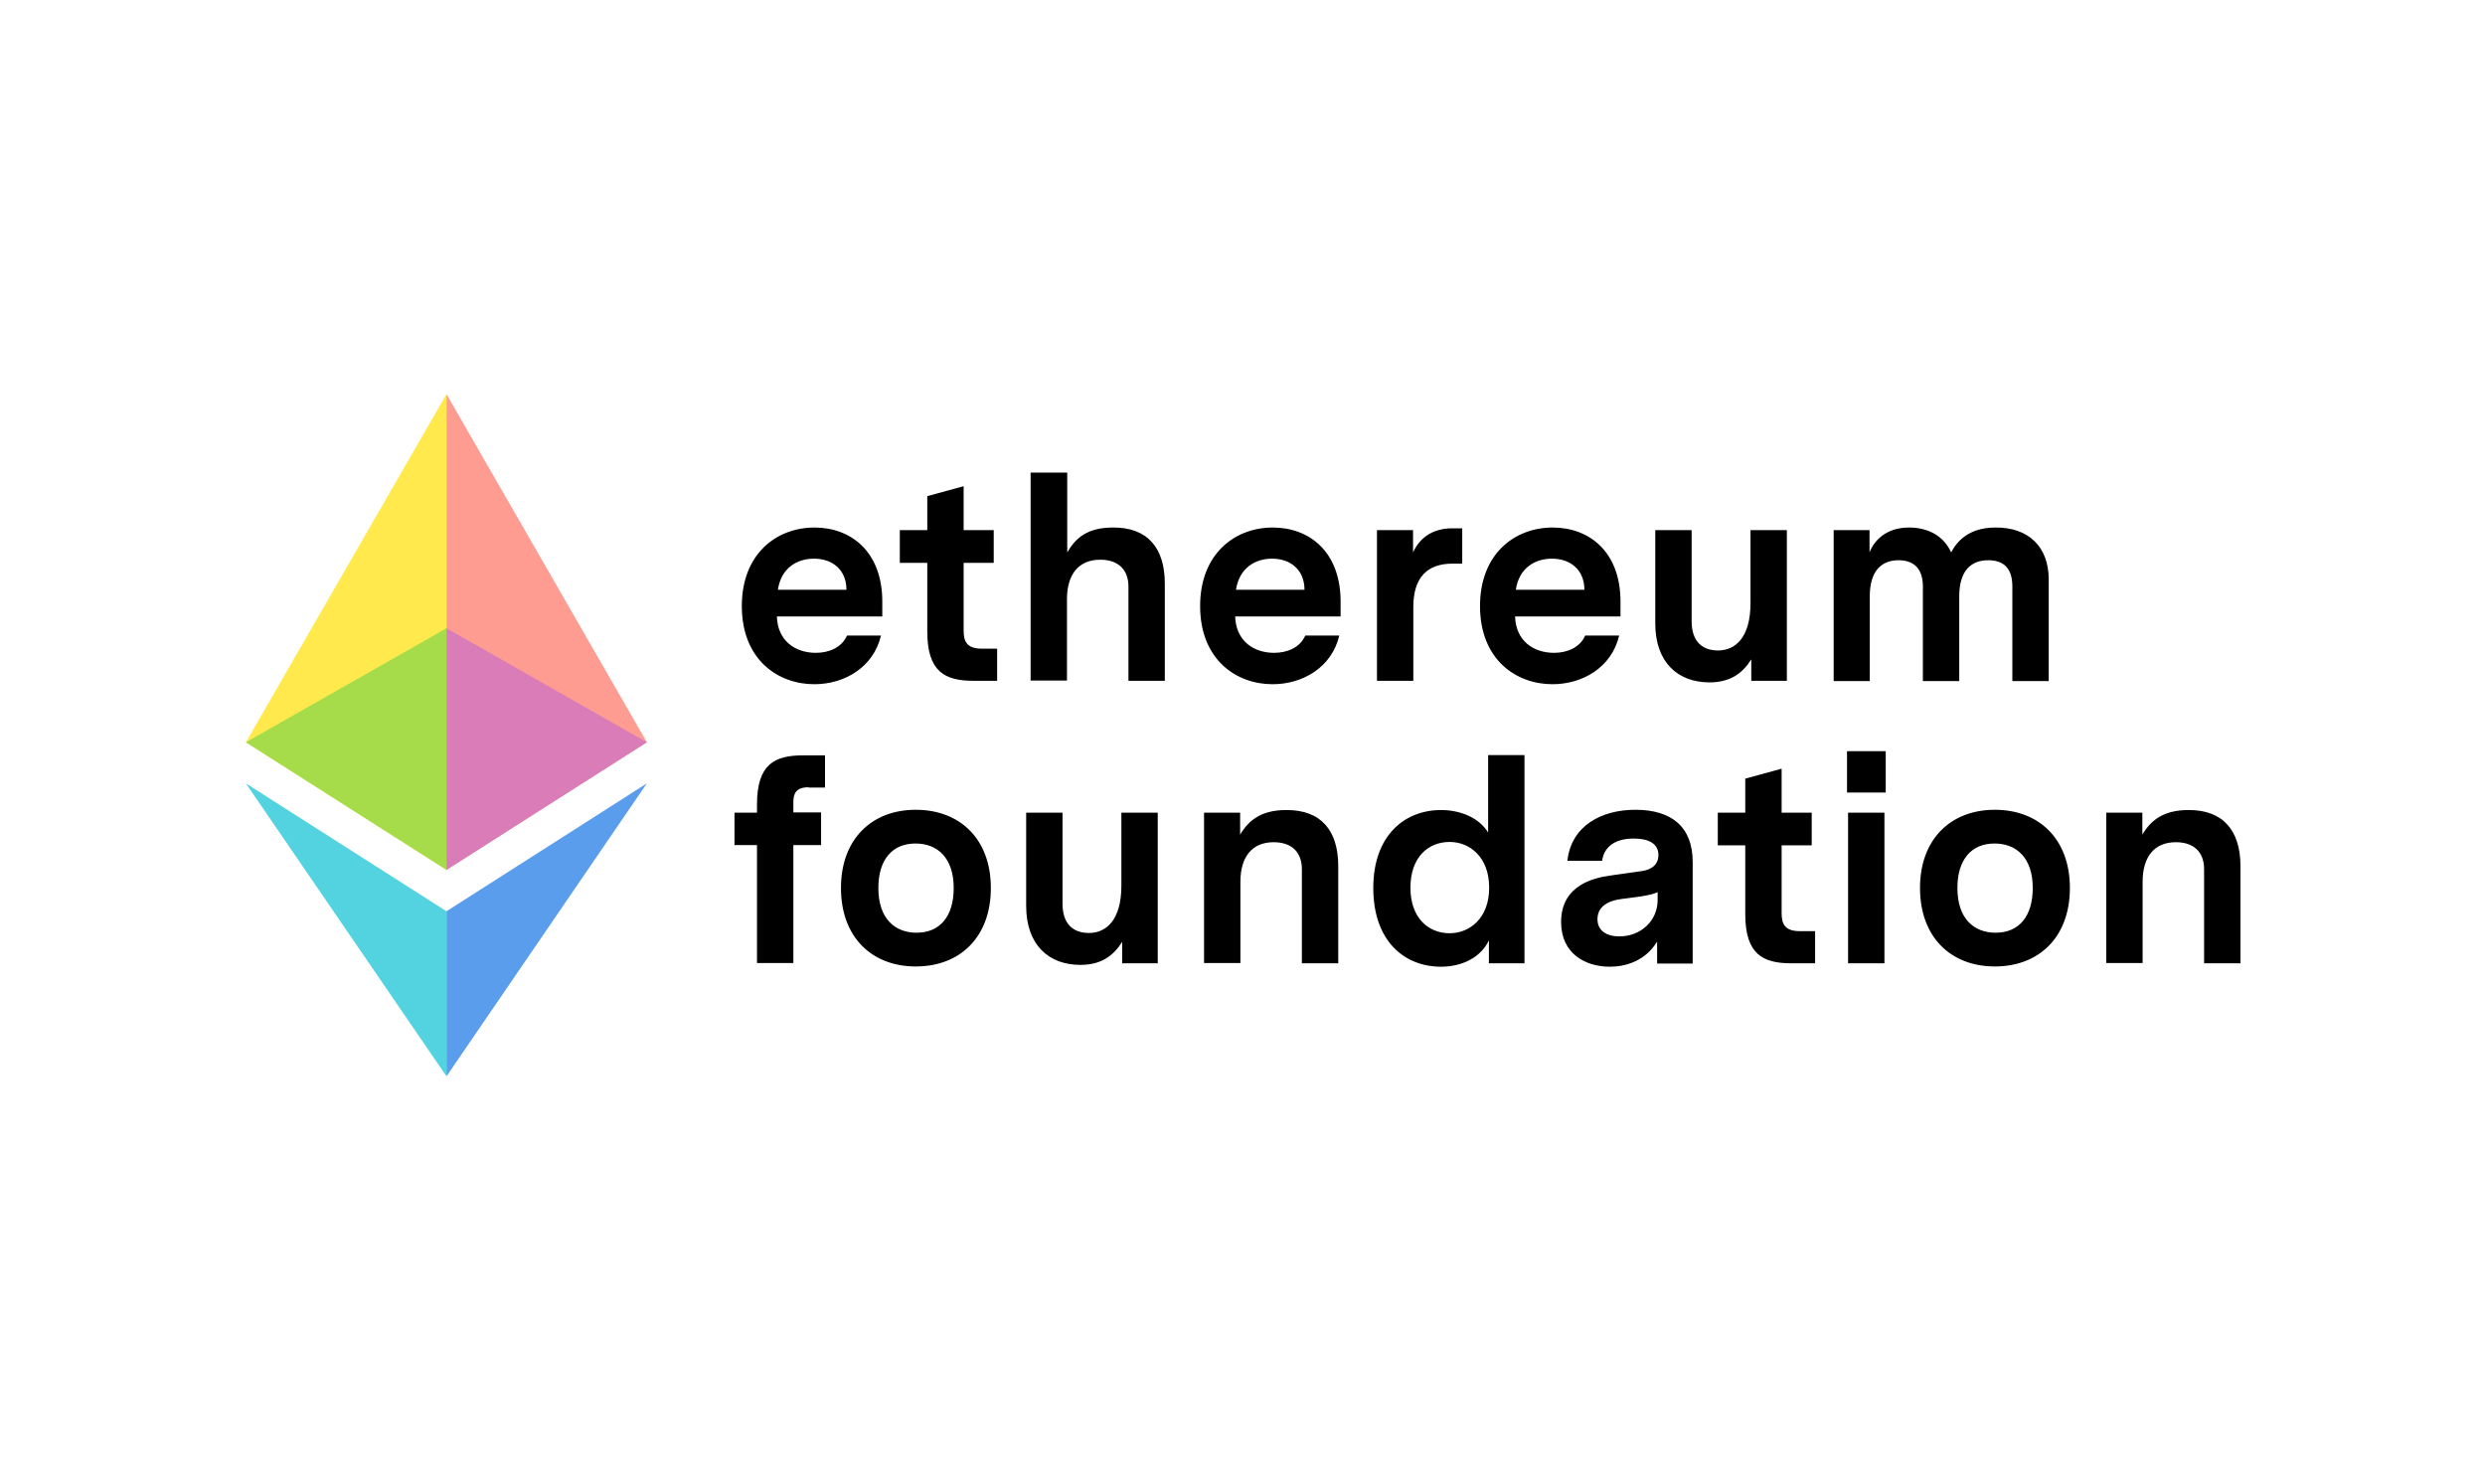 <svg width="288" height="172" viewBox="0 0 288 172" fill="none" xmlns="http://www.w3.org/2000/svg">
<path d="M51.746 100.825V45.679L28.494 86.03L51.746 100.825Z" fill="#FFE94D"/>
<path d="M51.747 45.679L74.969 86.03L51.747 100.825V45.679Z" fill="#FF9C92"/>
<path d="M28.494 90.79L51.746 105.614V124.744" fill="#53D3E0"/>
<path d="M74.969 90.79L51.747 105.614V124.744" fill="#5A9DED"/>
<path opacity="0.75" d="M51.746 72.811L28.494 86.03L51.746 100.824V72.811Z" fill="#88D848"/>
<path opacity="0.75" d="M51.747 72.811L74.969 86.03L51.747 100.824V72.811Z" fill="#CC71C3"/>
<path d="M90.036 71.448C90.127 74.297 92.189 75.662 94.553 75.662C96.069 75.662 97.555 75.055 98.161 73.661H102.102C101.223 77.359 97.858 79.3 94.372 79.3C90.157 79.3 85.974 76.45 85.974 70.235C85.974 64.232 89.945 61.14 94.402 61.14C98.646 61.14 102.254 63.959 102.254 69.719V71.448H90.036ZM90.158 68.355H98.1C98.1 66.051 96.494 64.748 94.341 64.748C92.401 64.748 90.521 65.809 90.158 68.355ZM115.593 78.905H112.834C109.53 78.905 107.468 77.875 107.468 73.206V65.233H104.285V61.443H107.468V57.502L111.682 56.35V61.443H115.169V65.233H111.682V73.085C111.682 74.297 112.016 75.177 113.774 75.177H115.563V78.905H115.593ZM134.996 67.628V78.905H130.782V67.992C130.782 66.021 129.599 64.869 127.508 64.869C124.991 64.869 123.657 66.597 123.657 69.447V78.875H119.443V54.773H123.688V64.02C124.658 62.353 126.022 61.14 128.993 61.14C132.965 61.11 134.996 63.474 134.996 67.628ZM143.151 71.448C143.242 74.297 145.303 75.662 147.668 75.662C149.184 75.662 150.669 75.055 151.276 73.661H155.217C154.338 77.359 150.973 79.3 147.486 79.3C143.272 79.3 139.089 76.45 139.089 70.235C139.089 64.232 143.06 61.14 147.517 61.14C151.761 61.14 155.369 63.959 155.369 69.719V71.448H143.151ZM143.242 68.355H151.185C151.185 66.051 149.578 64.748 147.426 64.748C145.485 64.748 143.636 65.809 143.242 68.355ZM169.466 65.324H168.344C165.403 65.324 163.797 66.93 163.797 70.356V78.905H159.583V61.443H163.766V64.02C164.645 62.11 166.283 61.231 168.314 61.231H169.466V65.324ZM175.59 71.448C175.681 74.297 177.742 75.662 180.107 75.662C181.623 75.662 183.108 75.055 183.715 73.661H187.656C186.777 77.359 183.411 79.3 179.925 79.3C175.711 79.3 171.527 76.45 171.527 70.235C171.527 64.232 175.499 61.14 179.955 61.14C184.2 61.14 187.807 63.959 187.807 69.719V71.448H175.59ZM175.681 68.355H183.624C183.624 66.051 182.017 64.748 179.864 64.748C177.924 64.748 176.044 65.809 175.681 68.355ZM207.089 78.905H202.966V76.419C201.935 78.057 200.51 79.087 198.115 79.087C194.447 79.087 191.839 76.753 191.839 72.266V61.443H196.053V71.993C196.053 74.358 197.296 75.389 199.115 75.389C201.086 75.389 202.875 73.933 202.875 69.901V61.443H207.089V78.905ZM237.436 67.143V78.936H233.222V67.961C233.222 65.9 232.251 64.93 230.432 64.93C228.432 64.93 227.067 66.142 227.067 69.113V78.936H222.853V67.961C222.853 65.9 221.792 64.93 220.034 64.93C218.063 64.93 216.699 66.172 216.699 69.083V78.936H212.515V61.443H216.669V64.02C217.214 62.625 218.609 61.14 221.246 61.14C223.581 61.14 225.309 62.201 226.127 64.02C226.794 62.777 228.128 61.14 231.281 61.14C235.071 61.11 237.436 63.353 237.436 67.143ZM93.705 91.244C92.219 91.244 91.946 92.002 91.946 93.003V94.155H95.16V97.944H91.946V111.617H87.732V97.944H85.125V94.185H87.732V93.245C87.732 88.546 89.794 87.546 93.068 87.546H95.615V91.275H93.705V91.244ZM114.835 102.916C114.835 108.616 111.258 112.011 106.134 112.011C101.041 112.011 97.464 108.616 97.464 102.916C97.464 97.247 101.041 93.852 106.134 93.852C111.258 93.852 114.835 97.247 114.835 102.916ZM101.799 102.916C101.799 106.433 103.679 108.1 106.225 108.1C108.954 108.1 110.53 106.19 110.53 102.916C110.53 99.43 108.651 97.762 106.104 97.762C103.376 97.762 101.799 99.672 101.799 102.916ZM134.147 111.647H130.054V109.161C129.023 110.798 127.599 111.829 125.204 111.829C121.535 111.829 118.928 109.495 118.928 105.008V94.185H123.142V104.735C123.142 107.1 124.385 108.131 126.204 108.131C128.175 108.131 129.963 106.675 129.963 102.643V94.185H134.177V111.647H134.147ZM155.096 100.37V111.647H150.882V100.733C150.882 98.763 149.699 97.611 147.607 97.611C145.091 97.611 143.757 99.339 143.757 102.189V111.617H139.543V94.185H143.727V96.732C144.697 95.094 146.152 93.882 149.063 93.882C153.064 93.852 155.096 96.216 155.096 100.37ZM176.711 111.647H172.558V108.98C171.618 110.98 169.435 112.041 167.01 112.041C162.735 112.041 159.158 109.04 159.158 102.916C159.158 96.883 162.735 93.882 167.01 93.882C169.284 93.882 171.436 94.791 172.467 96.489V87.515H176.681V111.647H176.711ZM172.588 102.886C172.588 99.278 170.284 97.581 168.011 97.581C165.555 97.581 163.463 99.308 163.463 102.886C163.463 106.403 165.555 108.161 168.011 108.161C170.284 108.161 172.588 106.463 172.588 102.886ZM196.175 99.915V111.678H192.052V109.131C190.687 111.375 188.414 112.041 186.564 112.041C183.775 112.041 180.925 110.556 180.925 106.857C180.925 102.492 184.897 101.734 186.504 101.491L190.142 100.976C190.93 100.885 192.203 100.521 192.203 99.096C192.203 97.702 190.96 97.186 189.353 97.186C187.019 97.186 185.867 98.278 185.685 99.763H181.653C182.108 95.701 185.594 93.852 189.535 93.852C193.689 93.852 196.175 95.792 196.175 99.915ZM192.112 104.311V103.401C191.567 103.644 190.991 103.765 190.02 103.917L187.959 104.189C186.867 104.311 185.139 104.796 185.139 106.524C185.139 107.858 186.17 108.525 187.686 108.525C190.142 108.525 192.112 106.736 192.112 104.311ZM210.393 111.647H207.634C204.33 111.647 202.268 110.617 202.268 105.948V97.975H199.085V94.185H202.268V90.244L206.482 89.092V94.185H209.969V97.975H206.482V105.827C206.482 107.039 206.816 107.918 208.574 107.918H210.363V111.647H210.393ZM214.061 87.061H218.548V91.851H214.061V87.061ZM214.183 111.647H218.397V94.185H214.183V111.647ZM239.891 102.916C239.891 108.616 236.314 112.011 231.19 112.011C226.097 112.011 222.52 108.616 222.52 102.916C222.52 97.247 226.097 93.852 231.19 93.852C236.314 93.852 239.891 97.247 239.891 102.916ZM226.855 102.916C226.855 106.433 228.735 108.1 231.281 108.1C234.01 108.1 235.586 106.19 235.586 102.916C235.586 99.43 233.707 97.762 231.16 97.762C228.432 97.762 226.855 99.672 226.855 102.916ZM259.658 100.37V111.647H255.444V100.733C255.444 98.763 254.261 97.611 252.169 97.611C249.653 97.611 248.319 99.339 248.319 102.189V111.617H244.105V94.185H248.289V96.732C249.259 95.094 250.714 93.882 253.625 93.882C257.596 93.852 259.658 96.216 259.658 100.37Z" fill="black"/>
</svg>
